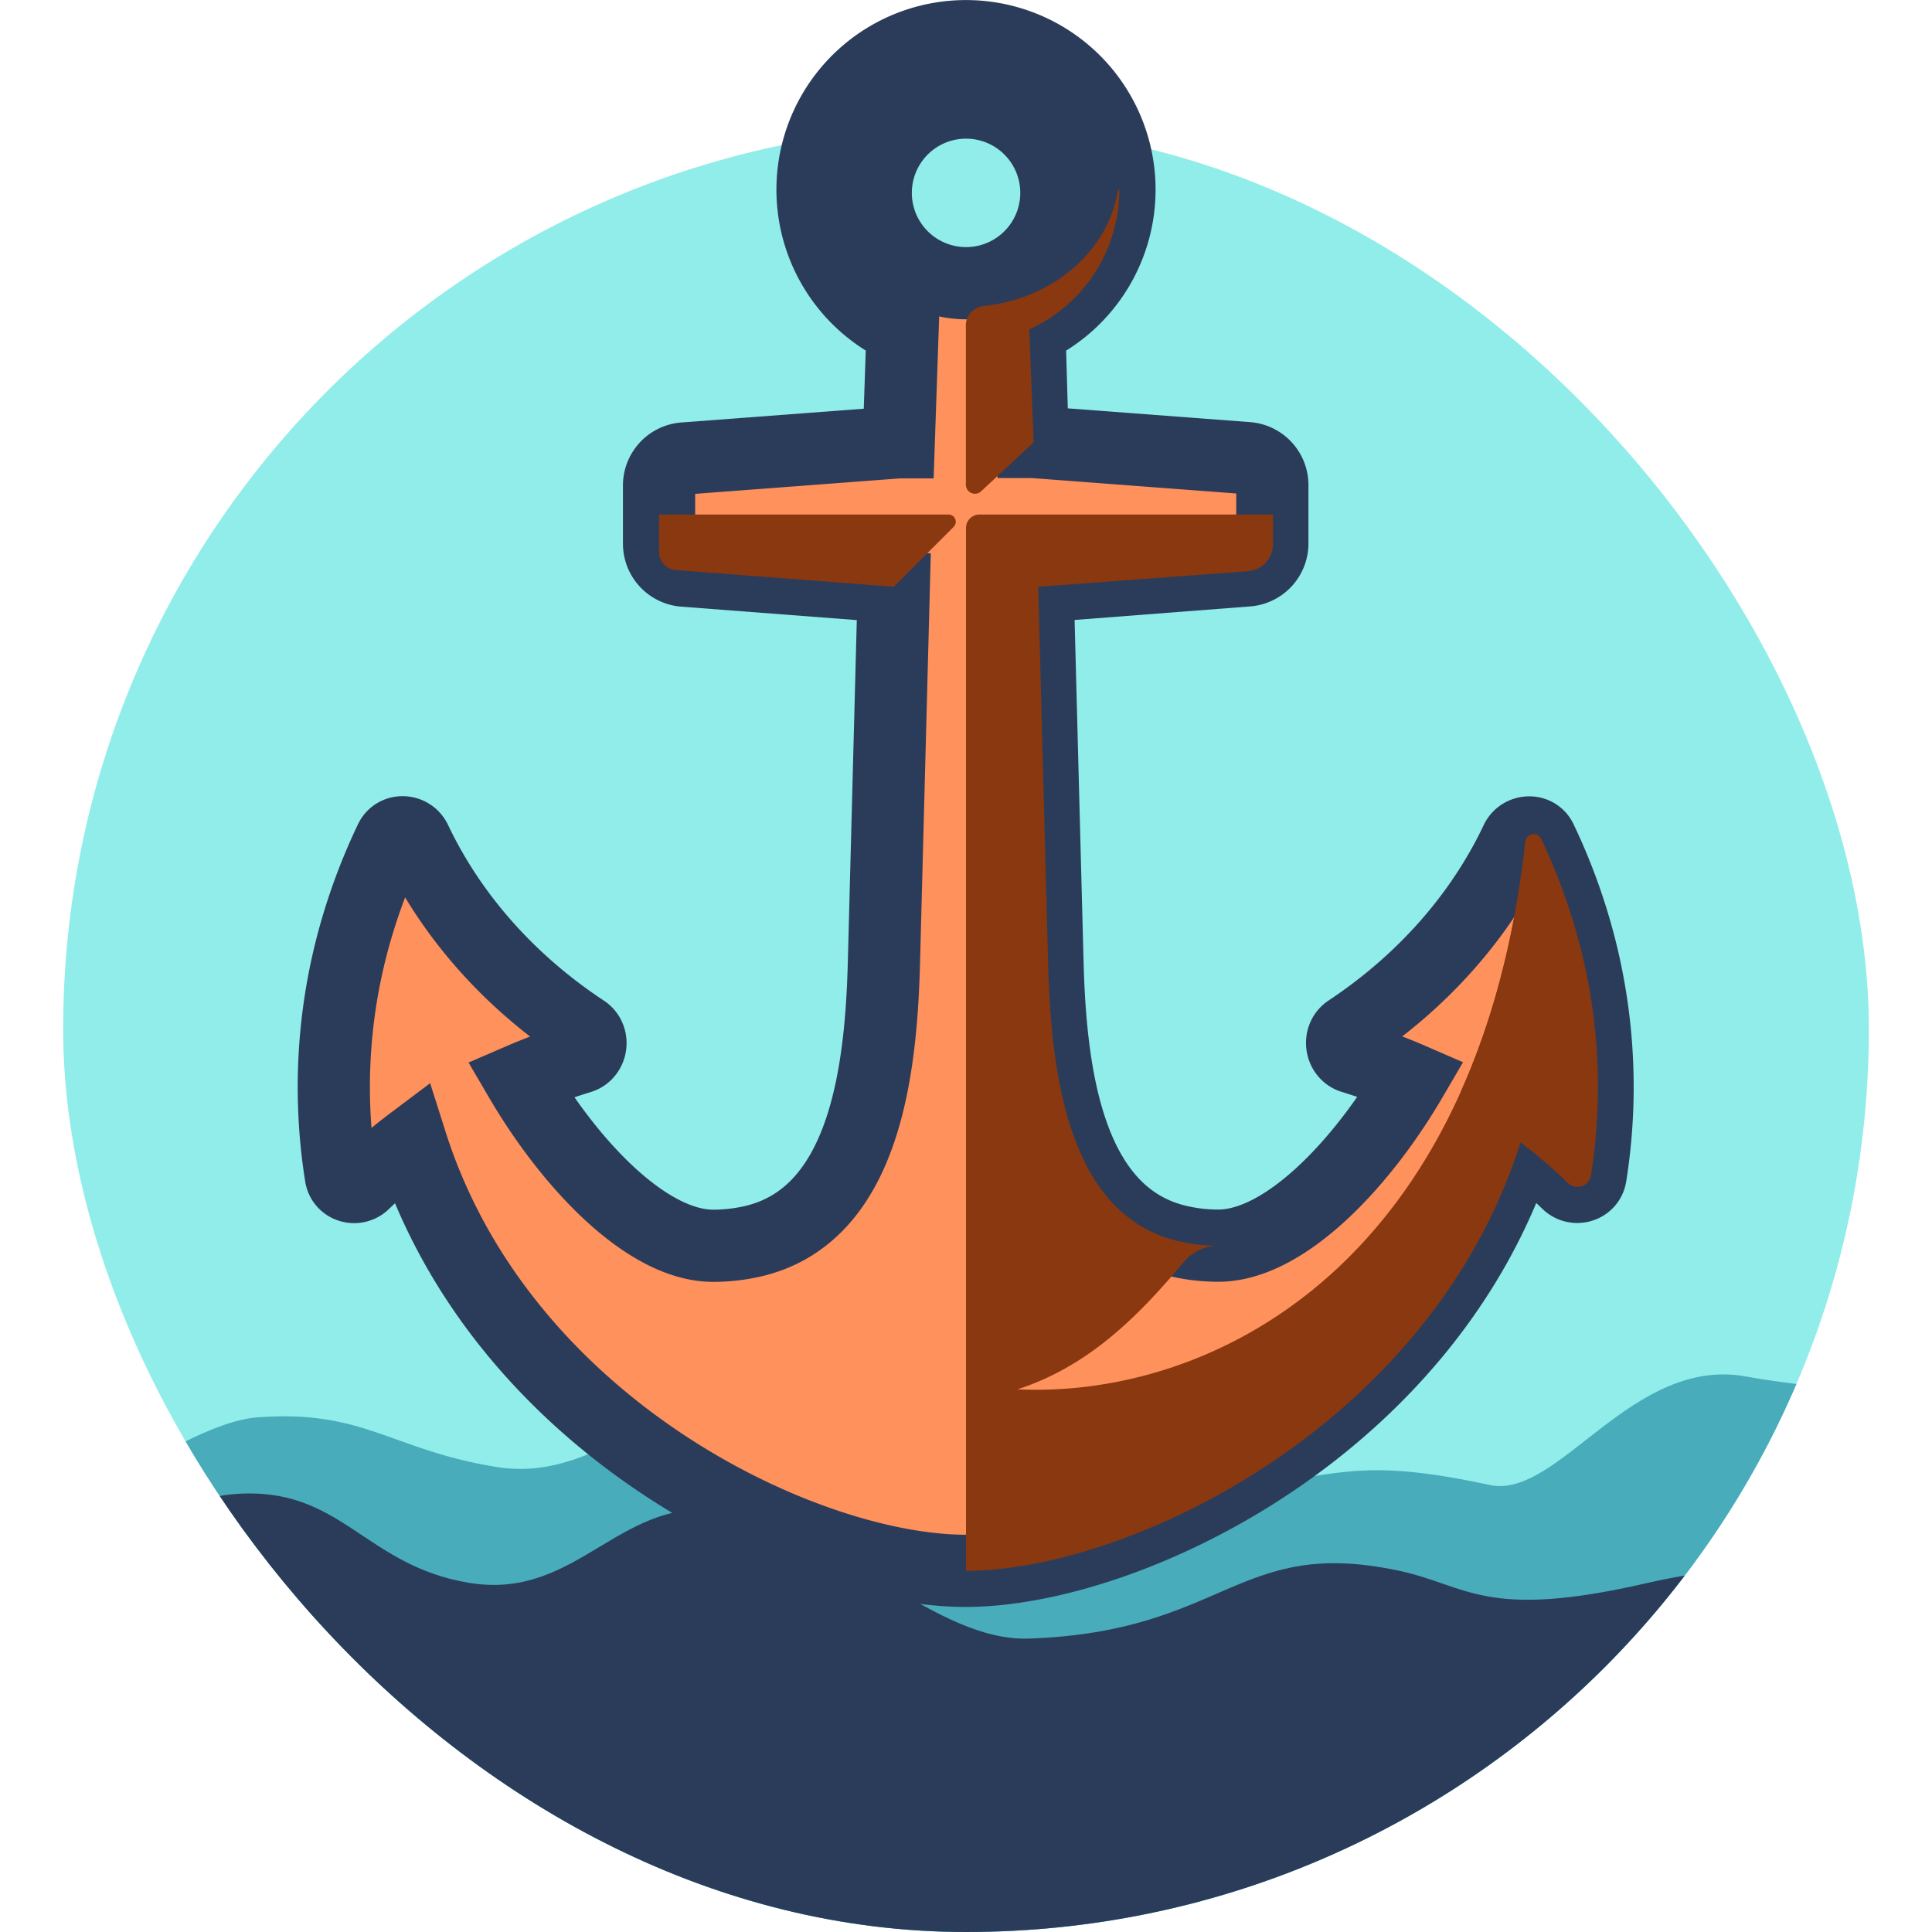 <svg viewBox="0 0 16 16" xmlns="http://www.w3.org/2000/svg">
  <defs>
    <clipPath id="clipPath7">
      <rect x="0.523" y="1.046" width="14.954" height="14.954" rx="7.477" />
    </clipPath>
    <clipPath id="clipPath8">
      <rect x="0.523" y="1.046" width="14.954" height="14.954" rx="7.477" />
    </clipPath>
    <clipPath id="clipPath9">
      <rect x="0.523" y="1.046" width="14.954" height="14.954" rx="7.477" />
    </clipPath>
  </defs>
  <path
    d="m0.523 1.046h14.954v14.954h-14.954z"
    clip-path="url(#clipPath9)"
    fill="#91ede9"
  />
  <path
    d="m16.15 16.224h-16.15v-3.252s1.434-1.181 2.131-1.234c0.885-0.067 1.105 0.269 1.981 0.411 0.922 0.15 1.514-0.815 2.43-0.636 0.935 0.182 2.144 0.887 2.916 0.86 1.633-0.057 1.536-0.364 2.879-0.075 0.571 0.123 1.179-1.078 2.131-0.897 0.482 0.091 1.682 0.187 1.682 0.187z"
    clip-path="url(#clipPath8)"
    fill="#48acba"
  />
  <path
    d="m15.627 16.224h-15.851v-2.991s1.472-0.808 2.168-0.86c0.885-0.067 1.068 0.593 1.944 0.736 0.922 0.15 1.252-0.766 2.168-0.586 0.935 0.182 1.695 1.074 2.467 1.047 1.633-0.057 1.724-0.85 3.066-0.561 0.571 0.123 0.71 0.411 2.056 0.1 1.346-0.311 1.981 0.124 1.981 0.124z"
    clip-path="url(#clipPath7)"
    fill="#2b3c5a"
  />
  <path
    d="m8.525 2.728a1.271 1.271 0 1 0-1.05 0l-0.032 0.935h-0.004l-1.774 0.134a0.224 0.224 0 0 0-0.207 0.224v0.481a0.224 0.224 0 0 0 0.207 0.224l1.737 0.133-0.082 3.123c-0.025 0.943-0.179 2.099-1.1 2.301-0.102 0.022-0.207 0.034-0.313 0.034-0.553 0-1.19-0.68-1.598-1.377a4.688 4.688 0 0 1 0.496-0.182c0.097-0.03 0.116-0.166 0.031-0.222-0.612-0.404-1.097-0.947-1.395-1.575-0.041-0.087-0.164-0.093-0.206-0.007a4.865 4.865 0 0 0-0.263 0.673 4.666 4.666 0 0 0-0.156 2.067l0.007 0.045c0.015 0.09 0.126 0.122 0.191 0.058a4.144 4.144 0 0 1 0.391-0.334c0.751 2.365 3.263 3.546 4.592 3.546 1.33 0 3.842-1.183 4.592-3.548a4.141 4.141 0 0 1 0.392 0.335c0.065 0.064 0.177 0.031 0.191-0.058l0.004-0.024 3e-3 -0.02a4.678 4.678 0 0 0-0.155-2.066 4.876 4.876 0 0 0-0.262-0.673c-0.04-0.086-0.165-0.079-0.205 0.007-0.297 0.627-0.78 1.169-1.389 1.573-0.084 0.056-0.065 0.192 0.032 0.222a4.634 4.634 0 0 1 0.488 0.18c-0.408 0.698-1.047 1.379-1.599 1.379a1.45 1.45 0 0 1-0.313-0.034c-0.922-0.202-1.075-1.358-1.101-2.301l-0.082-3.123 1.737-0.134a0.224 0.224 0 0 0 0.207-0.224v-0.482a0.224 0.224 0 0 0-0.207-0.224l-1.774-0.134h-0.004zm0.223-1.158a0.748 0.748 0 1 1-1.495 0 0.748 0.748 0 0 1 1.495 0z"
    fill="#ff915c"
    stroke="#2b3c5a"
    stroke-width="0.598"
    paint-order="stroke"
  />
  <path
    d="m5.458 4.571a0.15 0.15 0 0 0 0.138 0.15l1.806 0.138 0.496-0.496a0.06 0.06 0 0 0-0.042-0.102h-2.398zm7.187 2.367a0.067 0.067 0 0 1 0.117 0.007 4.88 4.88 0 0 1 0.265 0.682 4.678 4.678 0 0 1 0.148 2.11c-0.015 0.09-0.126 0.122-0.192 0.058a4.239 4.239 0 0 0-0.829-0.625 0.116 0.116 0 0 1-0.048-0.148c0.252-0.567 0.437-1.246 0.527-2.054a0.07 0.07 0 0 1 0.011-0.03z"
    fill="#8a380f"
  />
  <path
    d="m8.523 2.691 0.037 0.972-0.435 0.406a0.075 0.075 0 0 1-0.126-0.055v-1.323zm4.262 5.832c-0.299 2.991-3.29 4.486-4.785 4.486v-8.636a0.112 0.112 0 0 1 0.112-0.112h2.43v0.246a0.224 0.224 0 0 1-0.202 0.223l-1.742 0.129 0.082 3.123c0.025 0.943 0.177 2.101 1.099 2.301a1.421 1.421 0 0 0 0.309 0.034 0.374 0.374 0 0 0-0.273 0.121c-0.364 0.434-0.778 0.87-1.389 1.068 1.608 0.075 3.821-1.019 4.209-4.553z"
    fill="#8a380f"
  />
  <path
    d="m8.149 2.534c-0.082 0.008-0.15 0.075-0.15 0.157 0 0.082 0.067 0.15 0.15 0.141a1.271 1.271 0 0 0 0.749-0.363 1.271 1.271 0 0 0 0.372-0.893 0.006 0.006 0 0 0-0.006-0.006 0.006 0.006 0 0 0-0.006 0.005c-0.079 0.503-0.536 0.899-1.11 0.959z"
    fill="#8a380f"
  />
</svg>
